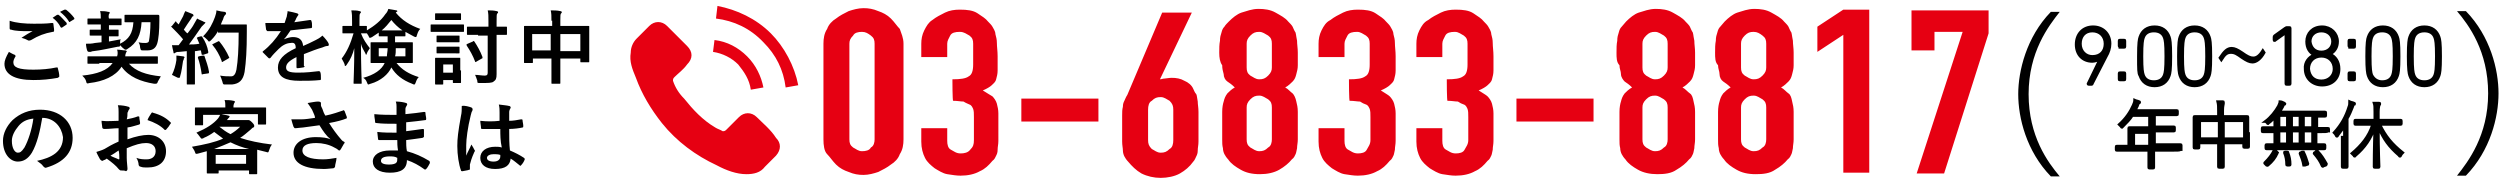 <svg id="レイヤー_1" xmlns="http://www.w3.org/2000/svg" viewBox="0 0 337.3 24.4"><style>.st0{fill:#e60012}.st1{stroke:#000;stroke-width:.332;stroke-miterlimit:10}</style><path class="st0" d="M111.1 5.9c0-.7.1-1.4.5-2 .2-.6.7-1.1 1.2-1.4.5-.4 1.1-.7 1.7-1 .6-.2 1.3-.4 2-.4s1.3.1 2 .4c.6.2 1.2.5 1.7 1s.8 1 1.2 1.4c.2.6.5 1.2.5 2v12.9c0 .7-.1 1.4-.5 2-.2.6-.7 1.1-1.2 1.4-.5.4-1.1.7-1.7 1-.6.2-1.3.4-2 .4s-1.3-.1-2-.4c-.6-.2-1.2-.5-1.7-1s-.8-1-1.2-1.4-.5-1.2-.5-2V5.9zm3.5 12.9c0 .5.1.8.5 1.1.4.2.7.5 1.2.5s1-.1 1.2-.5c.4-.2.5-.7.5-1.1V5.9c0-.5-.1-.8-.5-1.1s-.7-.5-1.2-.5-1 .1-1.2.5c-.4.4-.5.7-.5 1.1v12.9zm13.9-8.1c1.1 0 1.8-.1 2.2-.4.4-.2.6-.7.6-1.6V5.9c0-.5-.1-.8-.5-1.1-.4-.2-.7-.5-1.3-.5-.6 0-1.1.1-1.3.5-.2.4-.4.7-.4 1.1v1.8h-3.5V5.9c0-.6.1-1.2.4-1.8s.6-1.1 1.1-1.4c.5-.4 1.1-.7 1.7-1s1.3-.4 2-.4c1 0 1.8.1 2.4.5.6.4 1.1.7 1.4 1.1.2.2.5.5.6.7.1.2.4.6.4 1 .1.4.2.7.2 1.2s.1 1.1.1 1.8v1.9c0 .5-.1.8-.2 1.2-.1.4-.4.6-.6.8s-.7.5-1.2.7c.6.4 1 .6 1.3.8.2.2.5.6.6 1 .1.4.2.8.2 1.3V19c0 .5-.1.8-.1 1.2 0 .4-.1.6-.2.8s-.2.5-.5.7c-.5.6-1 1.1-1.7 1.4-.7.4-1.6.6-2.6.6-.6 0-1.1-.1-1.8-.2-.6-.1-1.2-.5-1.7-.8-.5-.4-1-.8-1.3-1.4s-.5-1.3-.5-2.2v-1.8h3.5V19c0 .5.1 1 .5 1.2.4.2.7.5 1.3.5.5 0 1-.1 1.3-.5.4-.4.5-.7.5-1.3v-3.1c0-.5 0-.8-.1-1.1-.1-.2-.2-.5-.5-.6-.2-.1-.5-.2-.8-.4-.4 0-.8-.1-1.4-.1-.1.1-.1-2.9-.1-2.9zm9.3 2.6h10.4v3.1h-10.4v-3.1zm18.7-2.6c.2 0 .4-.1.6-.1s.6-.1 1-.1c.6 0 1.2.1 1.7.4.5.2 1 .6 1.2 1.1.1.2.2.5.4.7.1.2.1.5.2 1 0 .4.1.8.1 1.4v4c0 .5-.1.8-.1 1.2 0 .4-.1.6-.2.8s-.2.5-.4.7c-.5.7-1.1 1.2-1.8 1.6s-1.7.6-2.6.6-1.8-.2-2.6-.6c-.7-.4-1.3-1-1.8-1.6-.2-.2-.4-.5-.5-.7s-.2-.5-.2-.8-.1-.7-.1-1.2v-3.5c0-.5 0-.8.1-1.2 0-.4.1-.6.2-.8.1-.2.2-.5.4-.8l4.7-11.1h4l-4.3 9zm1.8 4.1c0-.5-.1-.8-.5-1.2-.4-.2-.7-.5-1.2-.5s-.8.1-1.2.5c-.4.2-.5.7-.5 1.2v4.1c0 .5.1.8.5 1.2.4.2.7.5 1.2.5s.8-.1 1.2-.5c.4-.2.5-.7.5-1.2v-4.1zm6.2-7.7c0-.6 0-1.1.1-1.6 0-.5.1-.8.2-1.1.1-.4.2-.6.4-.8.1-.2.4-.5.6-.7.5-.5 1.1-1 1.7-1.2.7-.2 1.4-.5 2.3-.5.8 0 1.6.1 2.3.5.7.4 1.3.7 1.7 1.2.2.2.5.5.6.7.1.2.2.5.4.8.1.4.1.7.2 1.1 0 .5.1 1 .1 1.6v1.7c0 .5-.1.8-.2 1.2-.1.4-.2.7-.5 1-.2.2-.6.6-1 .8.4.2.7.6 1 .8.2.2.4.6.5 1.1.1.4.2.8.2 1.4v3.7c0 .5-.1.8-.1 1.2-.1.4-.1.6-.2.8s-.2.5-.5.7c-.4.5-1 1-1.7 1.4-.7.4-1.6.6-2.6.6-1.1 0-1.9-.2-2.6-.6-.7-.4-1.3-.8-1.7-1.4-.2-.2-.4-.5-.5-.7s-.2-.5-.2-.8c-.1-.4-.1-.7-.1-1.2v-3.7c0-.6.1-1.1.2-1.4.1-.4.2-.7.5-1.1.2-.2.6-.6 1-.8-.4-.4-.7-.6-1-.8s-.5-.6-.5-1c-.1-.4-.2-.7-.2-1.2-.3-.4-.4-1-.4-1.7zm7.1-1.2c0-.5-.1-.8-.5-1.1-.4-.2-.7-.5-1.2-.5s-.8.1-1.2.5c-.4.4-.5.7-.5 1.1v3.2c0 .5.1.8.5 1.1.4.2.7.5 1.2.5s.8-.1 1.2-.5c.4-.4.5-.7.5-1.1V5.9zm0 8.6c0-.5-.1-.8-.5-1.1-.4-.2-.7-.5-1.2-.5s-.8.1-1.2.5c-.4.4-.5.7-.5 1.1v4.3c0 .5.1.8.5 1.1.4.2.7.5 1.2.5s.8-.1 1.2-.5c.4-.2.5-.7.5-1.1v-4.3zm10.4-3.8c1.1 0 1.8-.1 2.2-.4.4-.2.6-.7.6-1.6V5.9c0-.5-.1-.8-.5-1.1-.4-.2-.7-.5-1.2-.5-.6 0-1.1.1-1.3.5-.2.4-.4.7-.4 1.1v1.8h-3.5V5.9c0-.6.1-1.2.4-1.8s.6-1.1 1.2-1.4c.5-.4 1.1-.7 1.7-1s1.3-.4 2-.4c1 0 1.8.1 2.4.5.6.4 1.1.7 1.4 1.1.2.2.5.5.6.7.1.2.4.6.4 1 .1.4.2.7.2 1.2s.1 1.1.1 1.8v1.9c0 .5-.1.8-.2 1.2-.1.4-.4.6-.6.8s-.7.5-1.2.7c.6.4 1 .6 1.2.8s.5.6.6 1c.1.4.2.8.2 1.3V19c0 .5-.1.8-.1 1.2-.1.4-.1.6-.2.8s-.2.5-.5.7c-.5.6-1 1.1-1.7 1.4-.7.4-1.6.6-2.6.6-.6 0-1.1-.1-1.8-.2-.6-.1-1.2-.5-1.7-.8-.5-.4-1-.8-1.3-1.4s-.5-1.3-.5-2.2v-1.8h3.5V19c0 .5.1 1 .5 1.2.4.2.7.5 1.3.5.5 0 1-.1 1.2-.5.2-.4.5-.7.5-1.3v-3.1c0-.5 0-.8-.1-1.1-.1-.2-.2-.5-.5-.6s-.5-.2-.8-.4c-.4 0-.8-.1-1.4-.1-.1.1-.1-2.9-.1-2.9zm13.2 0c1.1 0 1.8-.1 2.2-.4.4-.2.6-.7.6-1.6V5.9c0-.5-.1-.8-.5-1.1-.4-.2-.7-.5-1.2-.5-.6 0-1.1.1-1.3.5-.2.4-.4.7-.4 1.1v1.8h-3.5V5.9c0-.6.1-1.2.4-1.8s.6-1.1 1.2-1.4c.5-.4 1.1-.7 1.7-1s1.3-.4 2-.4c1 0 1.8.1 2.4.5.6.4 1.1.7 1.4 1.1.2.2.5.5.6.7.1.2.4.6.4 1 .1.4.2.7.2 1.2s.1 1.1.1 1.8v1.9c0 .5-.1.8-.2 1.2-.1.4-.4.6-.6.8-.2.2-.7.5-1.2.7.6.4 1 .6 1.2.8.2.2.5.6.6 1 .1.4.2.8.2 1.3V19c0 .5-.1.8-.1 1.2-.1.4-.1.6-.2.8s-.2.5-.5.7c-.5.6-1 1.1-1.7 1.4-.7.4-1.6.6-2.6.6-.6 0-1.1-.1-1.8-.2-.6-.1-1.2-.5-1.7-.8-.5-.4-1-.8-1.3-1.4s-.5-1.3-.5-2.2v-1.8h3.5V19c0 .5.1 1 .5 1.2s.7.5 1.3.5c.5 0 1-.1 1.2-.5.2-.4.5-.7.5-1.3v-3.1c0-.5 0-.8-.1-1.1-.1-.2-.2-.5-.5-.6s-.5-.2-.8-.4c-.4 0-.8-.1-1.4-.1-.1.1-.1-2.9-.1-2.9zm9.4 2.6H215v3.1h-10.4v-3.1zm13.5-6.2c0-.6 0-1.1.1-1.6 0-.5.1-.8.2-1.1.1-.4.2-.6.4-.8s.4-.5.6-.7c.5-.5 1.1-1 1.7-1.2.7-.2 1.4-.5 2.3-.5.8 0 1.6.1 2.3.5.7.4 1.3.7 1.7 1.2.2.2.5.5.6.7.1.2.2.5.4.8.1.4.1.7.2 1.1 0 .5.1 1 .1 1.6v1.7c0 .5-.1.8-.2 1.2-.1.4-.2.7-.5 1-.2.2-.6.6-1 .8.4.2.7.6 1 .8s.4.6.5 1.1c.1.4.2.8.2 1.4v3.7c0 .5-.1.8-.1 1.2-.1.4-.1.6-.2.8s-.2.5-.5.7c-.4.5-1 1-1.7 1.4-.7.5-1.6.6-2.6.6s-1.9-.2-2.6-.6c-.7-.4-1.3-.8-1.7-1.4-.2-.2-.4-.5-.5-.7s-.2-.5-.2-.8c-.1-.4-.1-.7-.1-1.2v-3.7c0-.6.1-1.1.2-1.4.1-.4.2-.7.5-1.1.2-.2.6-.6 1-.8-.4-.4-.7-.6-1-.8-.2-.2-.5-.6-.5-1s-.2-.7-.2-1.2c-.4-.4-.4-1-.4-1.7zm6.9-1.2c0-.5-.1-.8-.5-1.1-.4-.2-.7-.5-1.2-.5s-.8.1-1.2.5c-.4.4-.5.7-.5 1.1v3.2c0 .5.1.8.5 1.1.4.2.7.5 1.2.5s.8-.1 1.2-.5c.4-.4.5-.7.5-1.1V5.9zm0 8.6c0-.5-.1-.8-.5-1.1-.4-.2-.7-.5-1.2-.5s-.8.1-1.2.5c-.4.4-.5.7-.5 1.1v4.3c0 .5.1.8.5 1.1.4.2.7.5 1.2.5s.8-.1 1.2-.5c.4-.2.5-.7.5-1.1v-4.3zm6.4-7.4c0-.6 0-1.1.1-1.6 0-.5.1-.8.2-1.1.1-.4.2-.6.4-.8s.4-.5.6-.7c.5-.5 1.1-1 1.7-1.2.7-.2 1.4-.5 2.3-.5.8 0 1.6.1 2.3.5.7.4 1.3.7 1.7 1.2.2.2.5.5.6.7.1.2.2.5.4.8.1.4.1.7.2 1.1 0 .5.1 1 .1 1.6v1.7c0 .5-.1.8-.2 1.2-.1.4-.2.7-.5 1-.2.2-.6.6-1 .8.4.2.7.6 1 .8s.4.6.5 1.1c.1.4.2.8.2 1.4v3.7c0 .5-.1.8-.1 1.2-.1.4-.1.6-.2.8-.1.2-.2.5-.5.7-.4.5-1 1-1.7 1.4-.7.5-1.6.6-2.6.6-1.1 0-1.9-.2-2.6-.6-.7-.4-1.3-.8-1.7-1.4-.2-.2-.4-.5-.5-.7s-.2-.5-.2-.8c-.1-.4-.1-.7-.1-1.2v-3.7c0-.6.1-1.1.2-1.4.1-.4.2-.7.5-1.1.2-.2.6-.6 1-.8-.4-.4-.7-.6-1-.8s-.5-.6-.5-1-.2-.7-.2-1.2c-.4-.4-.4-1-.4-1.7zm6.9-1.2c0-.5-.1-.8-.5-1.1s-.7-.5-1.2-.5-.8.1-1.2.5c-.4.4-.5.7-.5 1.1v3.2c0 .5.1.8.5 1.1.4.2.7.5 1.2.5s.8-.1 1.2-.5c.4-.4.5-.7.5-1.1V5.9zm0 8.6c0-.5-.1-.8-.5-1.1-.4-.2-.7-.5-1.2-.5s-.8.1-1.2.5c-.4.4-.5.7-.5 1.1v4.3c0 .5.1.8.5 1.1.4.2.7.5 1.2.5s.8-.1 1.2-.5c.4-.2.5-.7.5-1.1v-4.3zm10.4-9.8L245.2 7V3.6l3.5-2.3h3.5v22h-3.5V4.7zm16.1-.4H261v2.5h-3.1V1.4h10.4v3.1l-6 18.9h-3.7l6.2-19.1zM102.1 15.8c-.7-.7-1.7-.7-2.4 0L98 17.5c-.2.2-.3.2-.5.2-.3-.2-.7-.3-1-.5-1.7-1-3-2.4-4.2-3.9-.7-.7-1.2-1.5-1.5-2.4 0-.2 0-.3.2-.5.5-.5 1.2-1 1.7-1.7.8-.8.8-1.7 0-2.5l-1.3-1.3L90 3.5c-.7-.7-1.7-.7-2.4 0l-1.7 1.7c-.5.5-.8 1.2-.8 1.9-.2 1.2.2 2.2.7 3.4.8 2.2 2 4.2 3.5 6.1 2 2.5 4.6 4.4 7.4 5.7 1.3.7 2.7 1.2 4 1.2 1 0 1.9-.2 2.5-1l1.5-1.5c.7-.8.7-1.7 0-2.4-.7-1.1-1.8-2-2.6-2.8zm-.8-3.7l1.7-.3c-.3-1.5-1-3-2.2-4.2s-2.7-2-4.4-2.2L96.2 7c1.3.2 2.5.8 3.4 1.7.8 1 1.5 2 1.7 3.4zm2.7-7.6c-2-2-4.6-3.2-7.2-3.7l-.2 1.7c2.4.3 4.6 1.3 6.4 3.2 1.7 1.7 2.7 3.7 3 6.1l1.7-.3c-.5-2.6-1.9-5.2-3.7-7z"/><path d="M2 7.4c.1.1.1.1.1.2-.2.3-.3.6-.3.8 0 .7.7 1 2.7 1 1.1 0 2.2-.1 3.1-.3.2 0 .2 0 .2.1.1.3.2.8.2 1.1 0 .1-.1.1-.2.2-1.1.2-2.1.3-3.3.3-2.6 0-3.9-.8-3.9-2.2 0-.4.2-.9.6-1.6.2.1.5.3.8.4zm2.6-4.2c.8 0 1.6 0 2.4-.1.1 0 .2 0 .2.1 0 .2.1.6.1.9 0 .2-.1.2-.2.2-1.1.2-1.9.5-2.9 1.1-.2.1-.4.1-.5 0-.2-.1-.4-.2-.8-.3.6-.4 1.1-.7 1.5-.9h-.8c-.5 0-1.5 0-2.1-.2-.1 0-.2 0-.2-.2v-1c.9.3 2 .4 3.3.4zM7.7 2h.2c.3.2.7.7 1.1 1.1v.2l-.6.4c-.1.1-.1 0-.2 0-.3-.6-.7-1-1.1-1.3l.6-.4zm1-.7h.2c.4.3.8.7 1.1 1.1 0 .1.1.1 0 .2l-.5.3c-.1.1-.2.1-.2 0-.3-.5-.7-.9-1.2-1.3l.6-.3zm4.7 7.3h-1.5c-.1 0-.1 0-.1-.1v-.8c0-.1 0-.1.1-.1h3.9c.1-.3.1-.6 0-.9.4 0 .8.1 1.1.1.1 0 .2.1.2.1 0 .1 0 .1-.1.2 0 .1-.1.2-.1.5h4.3c.1 0 .1 0 .1.1v.8c0 .1 0 .1-.1.1h-3.8c.9 1 2.3 1.5 4.3 1.7-.1.2-.3.5-.4.7-.1.3-.1.3-.5.3-1.8-.3-3.4-.9-4.4-2.3-.8 1.3-2.5 2-4.3 2.2-.4.1-.4.1-.5-.3-.1-.3-.3-.5-.5-.7 2-.2 3.4-.7 4.1-1.7h-1.8zm1.3-5.3V4h1.2c.1 0 .1 0 .1.1v.7c0 .1 0 .1-.1.1h-1.2v.7c.5-.1 1.1-.2 1.6-.3-.1.1-.1.3-.1.6 1.2-.6 1.7-1.4 1.8-2.9h-1.1c-.1 0-.1 0-.1-.1v-.8c0-.1 0-.1.1-.1h4.4c.1 0 .2 0 .2.2v.6c0 1.3-.1 2.5-.3 3.1-.2.6-.6.9-1.3.9h-.6c-.3 0-.3 0-.4-.4 0-.3-.1-.5-.2-.7.3.1.7.1.9.1.3 0 .5-.1.5-.3.1-.5.2-1.5.2-2.5h-1.2c-.1 1.7-.6 2.8-1.9 3.6-.1.1-.2.1-.3.1-.1 0-.1-.1-.3-.2l-.4-.4c0 .2-.1.2-.3.2-1.1.2-2.3.5-3.3.6-.2 0-.3.1-.4.1H12s-.1 0-.2-.1c-.1-.2-.2-.7-.2-1 .4 0 .8 0 1.2-.1l.9-.1v-.9h-1.5c-.1 0-.1 0-.1-.1v-.6c0-.1 0-.1.1-.1h1.4v-.7h-1.7c-.1 0-.1 0-.1-.1v-.6c0-.1 0-.1.1-.1h1.7c0-.4 0-.7-.1-1 .4 0 .7 0 1.1.1.1 0 .2 0 .2.1s0 .1-.1.2c0 .1-.1.3 0 .6h1.6c.1 0 .1 0 .1.1v.7c0 .1 0 .1-.1.1h-1.6zm12.4 1.6c.1 0 .2 0 .2.1.4.6.7 1.3.8 2 0 .1 0 .2-.1.2l-.6.2c-.1 0-.2 0-.2-.1l-.1-.5c-.3 0-.5.1-.8.1v4.4c0 .1 0 .1-.1.1h-.9c-.1 0-.1 0-.1-.1V6.9l-1 .1c-.2 0-.4 0-.5.1-.1 0-.1.1-.2.1s-.1-.1-.1-.2c-.1-.3-.1-.5-.2-.9h.9l.6-.8c-.5-.6-1-1.1-1.5-1.6l-.1-.1s0-.1.1-.1l.4-.5c0-.1.1-.1.1-.1s.1 0 .1.1l.3.3c.2-.4.4-.7.6-1.1.1-.3.2-.5.3-.7.3.1.7.3 1 .4.1.1.1.1.1.2s0 .1-.1.1c-.1.1-.1.1-.2.3-.4.6-.7 1-1 1.5.2.2.3.4.5.5.4-.5.7-.9.9-1.3.1-.2.3-.5.4-.7.3.2.7.3 1 .5 0-.1.1 0 .1 0 0 .1 0 .1-.1.2l-.4.4c-.6.9-1.2 1.7-1.7 2.4.4 0 .9 0 1.4-.1-.1-.2-.2-.5-.3-.7-.1-.1 0-.1.1-.2l.4-.1zm-3.3 3.2v-.6c.3 0 .7.1.9.1.1 0 .2.1.2.1s0 .1-.1.2c0 0 0 .2-.1.3-.1.6-.2 1.5-.4 2.1 0 .2-.1.2-.2.2s-.1 0-.3-.1l-.6-.3c.3-.6.5-1.3.6-2zm3.6-.6c.1 0 .2 0 .2.1.2.6.5 1.4.6 2.1 0 .1 0 .2-.1.2l-.7.1c-.2.1-.2 0-.2-.1-.1-.7-.3-1.6-.5-2.1 0-.1 0-.1.1-.2l.6-.1zm2-3.3c-.2.4-.5.8-.9 1.2-.1.1-.2.2-.3.2-.1 0-.1-.1-.2-.2-.2-.2-.4-.4-.6-.5.9-.9 1.3-1.8 1.6-2.6.1-.3.2-.6.2-.9.4.1.9.2 1.1.2.1 0 .2.1.2.2s0 .1-.1.2-.2.2-.3.6c-.1.2-.2.4-.3.7h3.4c.1 0 .1 0 .1.1v.9c0 2.5-.1 4-.3 5.4-.2 1.1-.7 1.6-1.7 1.7h-.9c-.3 0-.3 0-.4-.4-.1-.3-.2-.6-.3-.8.6.1 1 .1 1.5.1.4 0 .6-.4.7-.9.2-1.2.3-2.8.3-5h-2.8zm0 1.4c.1-.1.2 0 .2 0 .5.6 1 1.4 1.3 2.1.1.1 0 .1-.1.2l-.7.4c-.1.1-.2.1-.2-.1-.3-.8-.7-1.5-1.2-2.1-.1-.1-.1-.1.1-.2l.6-.3zm11.7 3.3c0 .1-.1.2-.2.2s-.5.1-.8.1c-.1 0-.1-.1-.1-.2V7.7c-1 .5-1.4.9-1.4 1.4 0 .5.4.7 1.6.7 1.1 0 2-.1 2.8-.2.1 0 .1 0 .2.1.1.2.1.6.1.9 0 .1 0 .2-.1.2-1 .1-1.7.1-2.8.1-1.9 0-2.9-.5-2.9-1.8 0-1 .7-1.8 2.4-2.6 0-.6-.2-.8-.7-.7-.5 0-1.1.3-1.6.8s-.8.8-1.1 1.2c-.1.1-.2.1-.3 0l-.7-.7c-.1-.1-.1-.1 0-.2.9-.7 1.7-1.6 2.4-2.7h-1.8c-.1 0-.1-.1-.2-.2 0-.2-.1-.6-.1-.9h2.6l.3-.9c0-.2.1-.4.1-.7.5.1 1 .2 1.3.3.2.1.2.2.1.3-.1.1-.1.2-.2.3-.1.2-.1.3-.3.6l2.1-.3c.1 0 .2 0 .2.1.1.2.1.5.1.8 0 .1 0 .2-.2.2l-2.7.3c-.3.4-.5.8-.9 1.2.5-.2.9-.3 1.2-.3.8 0 1.3.3 1.4 1.2.5-.2 1.1-.5 1.7-.8.2-.1.6-.3.9-.6.4.4.7.8.8 1 .1.2.1.4-.1.4s-.5.1-.7.2c-.7.2-1.5.5-2.5.9v1.6zm6.2-4.4h-1c-.1 0-.1 0-.1-.1v-.8c0-.1 0-.1.1-.1h1.2v-.6c0-.7 0-1-.1-1.5.4 0 .8 0 1.1.1.1 0 .2.1.2.1 0 .1 0 .1-.1.2s-.1.3-.1 1v.7h.9c.1 0 .1 0 .1.1v.5c1-.6 1.9-1.3 2.5-2.2.2-.2.3-.4.4-.7.4.1.7.1 1.1.2.1 0 .1.1.1.1 0 .1 0 .1-.1.1l-.1.1c.8 1 1.9 1.7 3.3 2.2-.2.2-.3.4-.4.7-.1.3-.1.4-.2.4s-.1 0-.3-.1c-.4-.2-.7-.4-1.1-.6v.5c0 .1 0 .1-.1.1h-1.3v.8h2.3c.1 0 .1 0 .1.1v2.6c0 .1 0 .1-.1.1h-2.1c.7.9 1.7 1.5 3 1.9-.2.2-.3.4-.4.7-.1.2-.1.3-.2.3s-.1 0-.3-.1c-1.3-.5-2.2-1.2-2.8-2.2-.4.9-1.4 1.8-2.8 2.2-.1 0-.2.1-.3.1-.1 0-.1-.1-.2-.3-.1-.3-.3-.5-.5-.6 1.5-.4 2.5-1.1 2.9-2h-1.8c-.1 0-.1 0-.1-.1V5.8c0-.1 0-.1.1-.1h2.2v-.8h-1.1c-.1 0-.1 0-.1-.1v-.4l-.9.6c-.2.1-.2.1-.3.1-.1 0-.1-.1-.2-.3-.1-.1-.1-.2-.2-.3h-.8c.3.8.8 1.5 1.2 2-.1.2-.3.4-.4.7 0 .1-.1.2-.1.2s-.1-.1-.1-.2c-.2-.4-.5-.8-.6-1.3 0 2.8.1 5.2.1 5.3 0 .1 0 .1-.1.1h-.9c-.1 0-.1 0-.1-.1 0-.2.1-2.2.1-4.7-.2.8-.5 1.5-1 2.2-.1.1-.1.2-.2.2s-.1-.1-.1-.2c-.1-.3-.3-.6-.4-.8.7-.9 1.2-2 1.6-3.4h-.4zm3.8 2v1.1h1.1c0-.3.1-.7.1-1.1h-1.2zm2.4-2.4h.8c-.6-.4-1.1-.9-1.5-1.4-.4.5-.8 1-1.3 1.4h2zm1.2 2.4h-1.3c0 .4 0 .8-.1 1.1h1.4V6.5zm6.6-3.2h1.2c.1 0 .1 0 .1.1v.8c0 .1 0 .1-.1.1h-4.3c-.1 0-.1 0-.1-.1v-.8c0-.1 0-.1.1-.1h3.1zm.9 6.2v1.6c0 .1 0 .1-.1.1h-.9c-.1 0-.1 0-.1-.1v-.3h-1.3v.5c0 .1 0 .1-.1.1h-.9c-.1 0-.1 0-.1-.1V7.9c0-.1 0-.1.1-.1H62c.1 0 .1 0 .1.1v1.6zm-1.1-7.7h1c.1 0 .1 0 .1.1v.7c0 .1 0 .1-.1.1h-3.3c-.1 0-.1 0-.1-.1v-.7c0-.1 0-.1.1-.1h2.3zm-.1 3h.9c.1 0 .1 0 .1.1v.7c0 .1 0 .1-.1.1H59c-.1 0-.1 0-.1-.1v-.7c0-.1 0-.1.1-.1h2zm0 1.5h.9c.1 0 .1 0 .1.1v.7c0 .1 0 .1-.1.1H59c-.1 0-.1 0-.1-.1v-.7c0-.1 0-.1.1-.1h2zm-1.2 2.4v1.1h1.3V8.7h-1.3zm4.7-4h-1.4c-.1 0-.1 0-.1-.1v-.9c0-.1 0-.1.1-.1h2.8v-.7c0-.7 0-1.1-.1-1.5.4 0 .8 0 1.2.1.1 0 .2.1.2.1 0 .1 0 .2-.1.2-.1.1-.1.4-.1 1.1v.7h1.3c.1 0 .1 0 .1.1v.9c0 .1 0 .1-.1.1H67V10c0 .6-.1.8-.4 1-.2.2-.7.2-1.8.2-.4 0-.4 0-.4-.3-.1-.3-.2-.6-.3-.8.4 0 .9.1 1.3.1.3 0 .4-.1.4-.4v-5h-1.3zm-.7.9c.1-.1.1-.1.2 0 .4.6.8 1.3 1.1 2.1 0 .1 0 .2-.1.2l-.7.4c-.1.1-.2.1-.2 0-.3-.8-.7-1.5-1.1-2.1-.1-.2-.1-.2.1-.3l.7-.3zm10.6-2.8c0-.6 0-1-.1-1.4.4 0 .9 0 1.3.1.1 0 .2.1.2.1s0 .2-.1.2c-.1.1-.1.4-.1.9v.8h3.8c.1 0 .1 0 .1.1v4.7c0 .1 0 .1-.1.1h-1c-.1 0-.1 0-.1-.1v-.4h-2.7v3.3c0 .1 0 .1-.1.1h-1c-.1 0-.1 0-.1-.1V7.9h-2.5v.5c0 .1 0 .1-.1.1h-1c-.1 0-.1 0-.1-.1V3.6c0-.1 0-.1.1-.1h3.7v-.7zm-2.6 4h2.5V4.6h-2.5v2.2zm3.8-2.2v2.3h2.7V4.6h-2.7zM5.7 15.9c-.3 1.8-.7 3.5-1.4 4.7-.5.8-1.1 1.2-1.9 1.2-1 0-2-1-2-2.8 0-1 .5-2 1.3-2.8 1-.9 2.2-1.4 3.7-1.4 2.7 0 4.4 1.6 4.4 3.8 0 2-1.2 3.3-3.5 4-.2.1-.3 0-.5-.2-.1-.2-.4-.4-.8-.7 1.9-.4 3.5-1.2 3.5-3.2-.2-1.4-1.2-2.6-2.8-2.6zM2.5 17c-.5.6-.9 1.3-.9 2 0 1 .4 1.6.8 1.6.3 0 .5-.1.9-.7.5-.9 1-2.4 1.2-3.9-.9.1-1.5.4-2 1zm13.5.3c-.6 0-1.2.1-1.9.1-.2 0-.3-.1-.3-.2 0-.2-.1-.6-.1-.9.8.1 1.6 0 2.3 0v-1.2c0-.3 0-.6-.1-.9.6 0 1.1.1 1.4.2.1 0 .2.1.2.2 0 0 0 .1-.1.2s-.1.3-.2.4c0 .3 0 .6-.1.9.5-.1 1-.2 1.5-.4.1 0 .2 0 .2.1 0 .3.1.6.1.8 0 .1 0 .1-.1.2-.8.2-.9.3-1.6.4v1.6c1.1-.4 2.1-.6 2.8-.6 1.4 0 2.4.9 2.4 2.2 0 1.4-.9 2.2-2.5 2.2-.3 0-.7 0-.9-.1-.2 0-.3-.2-.3-.3 0-.2-.1-.6-.3-.9.5.2 1 .2 1.4.2.6 0 1.2-.3 1.2-1.1 0-.7-.5-1.1-1.3-1.1-.7 0-1.4.2-2.6.7v1.3c0 .5.1 1.2.1 1.4 0 .2 0 .3-.2.4-.1-.1-.5-.1-.7-.1-.1 0-.2-.1-.3-.2-.3-.4-.9-.9-1.6-1.4-.1.1-.3.2-.4.2-.1.1-.1.1-.2.1s-.2-.1-.3-.2c-.1-.2-.4-.7-.5-1 .3-.1.7-.2 1.1-.4.5-.3 1-.6 1.9-1v-1.8zM14.9 21c.3.2.7.3 1.1.5.1 0 .1 0 .1-.1 0-.3 0-.8-.1-1.1-.3.2-.7.5-1.1.7zm5.5-5.7c.1-.1.1-.2.2-.1 1.1.3 1.8.7 2.4 1.3.1.1.1.1 0 .2-.1.2-.4.6-.6.8 0 0-.2.1-.2 0-.6-.6-1.4-1-2.3-1.3.1-.3.3-.6.5-.9zm13.9-.8h1.5c.1 0 .1 0 .1.1v2.1c0 .1 0 .1-.1.1h-.9c-.1 0-.1 0-.1-.1v-1.3h-4.9c.3.1.6.1.9.2.1 0 .2.1.2.1s-.1.1-.1.2c-.1 0-.1.1-.2.2l-.1.1h2.9c.1 0 .2 0 .5.3s.3.4.3.5c0 .1 0 .1-.1.2-.1 0-.2.1-.4.3-.5.4-.9.8-1.4 1.1 1.2.4 2.6.7 4.3.9-.2.2-.3.5-.4.8-.1.3-.1.3-.4.2l-1.2-.3v3.2c0 .1 0 .1-.1.1h-.9c-.1 0-.1 0-.1-.1V23h-4.1v.3c0 .1 0 .1-.1.1H28c-.1 0-.1 0-.1-.1v-2.9c-.4.1-.7.2-1.1.3-.4.1-.4.1-.5-.2-.1-.3-.3-.5-.4-.7 1.7-.3 3.1-.6 4.2-1.1l-1.2-.9c-.4.3-.9.6-1.4.8-.1.1-.2.1-.3.1-.1 0-.1-.1-.2-.2-.2-.3-.4-.5-.5-.6 1.4-.6 2.3-1.2 2.9-1.9.1-.1.2-.3.3-.5h-2.3v1.3c0 .1 0 .1-.1.1h-.9c-.1 0-.1 0-.1-.1v-2.2c0-.1 0-.1.1-.1h4v-.2c0-.3 0-.5-.1-.8.4 0 .8 0 1.2.1.1 0 .2.1.2.1 0 .1 0 .1-.1.2 0 .1-.1.2-.1.4v.2h2.8zm-.7 5.6c-.9-.2-1.7-.5-2.5-.9-.7.3-1.4.6-2.2.9h4.7zm-4.5 2h4.1v-1.2h-4.1v1.2zm.5-5c.5.4.9.7 1.5 1 .5-.3.9-.6 1.3-1h-2.8zm12.5-2.3c-.2-.3-.3-.5-.6-.9.6-.1 1.1-.2 1.4-.2.3 0 .4.1.4.2v.3c0 .1.1.3.2.5.1.3.2.6.4.9 1-.2 1.8-.5 2.4-.7.1-.1.1 0 .2.1.1.2.2.6.3.8 0 .1 0 .2-.1.2-.5.2-1.2.4-2.3.6.5.8 1 1.5 1.7 2.3.1.1.2.2.3.2l.1.1c0 .1 0 .1-.1.2-.1.2-.3.5-.4.7-.1.1-.1.2-.2.2s-.1 0-.2-.1-.3-.2-.5-.3c-.7-.4-1.6-.6-2.4-.6-1.2 0-1.9.3-1.9 1 0 .8 1 1.2 2.8 1.2.6 0 1.2-.1 1.8-.2 0 .4-.2.9-.2 1.2 0 .1-.1.1-.2.2-.2 0-.8.1-1.3.1-2.7 0-4.1-.8-4.1-2.2 0-1.2 1.1-2.1 3-2.1.9 0 1.6.1 2 .3-.6-.5-1-1.1-1.5-1.9-.7.1-1.4.2-2.2.3-.3 0-.8.1-1.1.1-.1 0-.1-.1-.2-.2-.1-.3-.2-.6-.3-1h1.4c.5 0 1.1-.1 1.8-.2 0-.3-.2-.6-.4-1.1zm11.5 4.1h-2.4c-.1 0-.2 0-.2-.2s-.1-.7-.1-.9c.8.1 1.7.1 2.6.1v-1.2c-1.1 0-1.9 0-2.7-.1-.1 0-.2 0-.2-.2 0-.3-.1-.5-.1-1 1 .1 2 .1 3 .1v-1.1c0-.2 0-.4-.1-.7.6 0 1.1.1 1.4.2.1 0 .2.2.1.3-.1.2-.2.3-.2.5v.7c1.1-.1 1.8-.2 2.5-.3.1 0 .2 0 .2.1 0 .3.1.6.1.8 0 .1 0 .2-.1.2-.8.1-1.5.2-2.6.3v1.2c.9-.1 1.4-.2 2.2-.3.1 0 .2 0 .2.1v.9c0 .1 0 .1-.2.2-.8.1-1.3.2-2.2.3 0 .5 0 1 .1 1.5 1.1.3 2 .7 3 1.3.1.1.1.1.1.3-.1.2-.3.6-.5.8-.1.1-.2.1-.3 0-.7-.5-1.4-.9-2.3-1.2 0 1.2-.8 1.7-2.3 1.7-1.5 0-2.3-.6-2.3-1.5s.9-1.5 2.3-1.5h1.1c-.1-.6-.1-1-.1-1.4zm-1 2.2c-.8 0-1.2.2-1.2.6 0 .3.3.5 1.1.5.5 0 .9-.1 1-.3.1-.1.1-.3.1-.6-.3-.2-.7-.2-1-.2zm11-6.6c.2.1.2.3.1.5-.1.1-.1.3-.2.6-.4 1.6-.6 3.2-.6 4V21c.2-.5.5-1 .7-1.5.2.3.3.5.4.7.1.1.1.2 0 .3-.4.9-.5 1.3-.6 1.7v.6c0 .1 0 .1-.1.1-.2.1-.5.1-.9.2-.1 0-.2 0-.2-.1-.3-.8-.5-2.1-.5-3.3 0-1 .1-1.9.5-4.1.1-.4.1-.8.1-1.3.4-.1 1 .1 1.3.2zm3.9 2.9h-2.4c-.1 0-.2 0-.2-.1 0-.3-.1-.7-.1-1 .9.1 1.7.1 2.6 0v-1.1c0-.4 0-.7-.1-1.1.7.1 1 .1 1.4.2.1 0 .2.1.2.2s0 .1-.1.2c0 .1-.1.2-.1.4v1.2c.5 0 1.1-.1 1.6-.2.1 0 .2 0 .2.1 0 .2.1.5.1.8 0 .1 0 .2-.1.2-.4.1-1.2.2-1.8.2 0 1.2 0 2 .1 2.9.7.3 1.3.6 1.9 1 .1.1.1.1.1.2-.1.3-.3.6-.5.8-.1.1-.1.1-.2 0-.4-.3-.7-.6-1.2-.9-.1.9-.7 1.4-2.1 1.4-1.3 0-2-.6-2-1.5s.8-1.5 2-1.5c.3 0 .6 0 .9.1-.2-.9-.2-1.7-.2-2.5zm-.9 3.4c-.5 0-.9.2-.9.5s.3.5.9.5c.6 0 .9-.3.9-.7v-.2c-.3-.1-.6-.1-.9-.1zM277.9 1.6c-1.5 1.9-4.2 5.4-4.2 11.1 0 5.7 2.6 9.2 4.2 11.1h-1.2c-3.3-3.4-4.4-7.9-4.4-11.1 0-3.1 1.1-7.7 4.4-11.1h1.2zm53.6 22.1c1.5-1.9 4.2-5.4 4.2-11.1 0-5.7-2.6-9.2-4.2-11.1h1.2c3.3 3.4 4.4 7.9 4.4 11.1 0 3.2-1.1 7.7-4.4 11.1h-1.2z"/><path class="st1" d="M283.3 8c-.2.1-.6.3-1 .3-1.3 0-2.2-.9-2.2-2.3s.9-2.4 2.3-2.4c1.3 0 2.3.9 2.3 2.3 0 .6-.2 1.2-.5 1.7l-1.9 3.7c0 .1-.1.1-.1.1h-.4c-.1 0-.1-.1-.1-.1l1.6-3.3zm.7-2.1c0-1-.7-1.7-1.7-1.7s-1.6.7-1.6 1.7.7 1.7 1.6 1.7c1.1 0 1.7-.7 1.7-1.7zm1.9.3v-.7c0-.1 0-.1.1-.1h.6c.1 0 .1 0 .1.1v.8c0 .1 0 .1-.1.1h-.6c0-.1-.1-.1-.1-.2zm0 3.7c0-.1 0-.1.1-.1h.6c.1 0 .1 0 .1.1v.8c0 .1 0 .1-.1.1h-.6c-.1 0-.1 0-.1-.1v-.8zm2.6-2.3c0-1.9.1-2.3.2-2.6.3-.9 1-1.4 2-1.4s1.7.5 2 1.4c.1.3.2.7.2 2.6s-.1 2.3-.2 2.6c-.3.9-1 1.4-2 1.4s-1.7-.5-2-1.4c-.2-.3-.2-.8-.2-2.6zm2.1 3.4c.7 0 1.2-.3 1.4-.9.1-.3.2-.7.2-2.5s-.1-2.2-.2-2.5c-.2-.6-.7-.9-1.4-.9s-1.2.3-1.4.9c-.1.3-.2.7-.2 2.5s.1 2.2.2 2.5c.2.6.7.9 1.4.9zm3.3-3.4c0-1.9.1-2.3.2-2.6.3-.9 1-1.4 2-1.4s1.7.5 2 1.4c.1.3.2.7.2 2.6s-.1 2.3-.2 2.6c-.3.9-1 1.4-2 1.4s-1.7-.5-2-1.4c-.1-.3-.2-.8-.2-2.6zm2.2 3.4c.7 0 1.2-.3 1.4-.9.1-.3.2-.7.2-2.5s-.1-2.2-.2-2.5c-.2-.6-.7-.9-1.4-.9s-1.2.3-1.4.9c-.1.3-.2.7-.2 2.5s.1 2.2.2 2.5c.2.6.7.9 1.4.9zm3.4-3.2c.6-.9 1-1.3 1.6-1.3.4 0 .8.2 1.4.6.7.5 1.1.7 1.5.7.4 0 .8-.2 1.3-1l.2.3c-.5.9-1.1 1.3-1.6 1.3-.4 0-.8-.2-1.4-.6-.7-.5-1-.7-1.5-.7s-.8.2-1.3 1l-.2-.3zm8.8-3.3l-1.4 1c-.1 0-.1 0-.1-.1V5c0-.1 0-.1.1-.2l1.4-1c.1 0 .1-.1.2-.1h.4c.1 0 .1 0 .1.1v7.5c0 .1 0 .1-.1.1h-.4c-.1 0-.1 0-.1-.1V4.5zm3.9 2.9c-.6-.3-1-.9-1-1.8 0-1.1.8-2 2.1-2 1.2 0 2.1.9 2.1 2 0 .8-.4 1.4-1 1.7.7.3 1.2 1 1.2 2 0 1.3-.9 2.2-2.3 2.2-1.3 0-2.3-.9-2.3-2.2-.1-.9.5-1.6 1.2-1.9zm1 3.5c1 0 1.7-.7 1.7-1.6 0-1-.7-1.7-1.7-1.7s-1.7.7-1.7 1.7c.1 1 .7 1.6 1.7 1.6zm0-3.9c.9 0 1.5-.6 1.5-1.4 0-.8-.6-1.4-1.5-1.4s-1.5.6-1.5 1.4c.1.8.6 1.4 1.5 1.4zm3.7-.8v-.7c0-.1 0-.1.1-.1h.6c.1 0 .1 0 .1.1v.8c0 .1 0 .1-.1.1h-.6c0-.1-.1-.1-.1-.2zm0 3.7c0-.1 0-.1.1-.1h.6c.1 0 .1 0 .1.1v.8c0 .1 0 .1-.1.1h-.6c-.1 0-.1 0-.1-.1v-.8zm2.4-2.3c0-1.9.1-2.3.2-2.6.3-.9 1-1.4 2-1.4s1.7.5 2 1.4c.1.3.2.7.2 2.6s-.1 2.3-.2 2.6c-.3.9-1 1.4-2 1.4s-1.7-.5-2-1.4c-.1-.3-.2-.8-.2-2.6zm2.1 3.4c.7 0 1.2-.3 1.4-.9.1-.3.2-.7.2-2.5s-.1-2.2-.2-2.5c-.2-.6-.7-.9-1.4-.9s-1.2.3-1.4.9c-.1.3-.2.7-.2 2.5s.1 2.2.2 2.5c.3.6.8.9 1.4.9zm3.5-3.4c0-1.9.1-2.3.2-2.6.3-.9 1-1.4 2-1.4s1.7.5 2 1.4c.1.3.2.7.2 2.6s-.1 2.3-.2 2.6c-.3.9-1 1.4-2 1.4s-1.7-.5-2-1.4c-.1-.3-.2-.8-.2-2.6zm2.2 3.4c.7 0 1.2-.3 1.4-.9.1-.3.2-.7.2-2.5s-.1-2.2-.2-2.5c-.2-.6-.7-.9-1.4-.9s-1.2.3-1.4.9c-.1.3-.2.7-.2 2.5s.1 2.2.2 2.5c.2.6.7.9 1.4.9zm-32.9 9.2c0 .1 0 .1 0 0-.1.1-.4.1-1.4.1h-2.2v2.3c0 .1 0 .1-.1.1h-.5c-.1 0-.1 0-.1-.1v-2.3h-4.3c-.1 0-.1 0-.1-.1v-.4c0-.1 0-.1.1-.1h1.6v-2.4c0-.1 0-.1.1-.1h2.7v-1.6h-2.3c-.3.5-.8 1-1.3 1.5l-.1.1s-.1 0-.1-.1l-.3-.3c.9-.8 1.5-1.7 1.9-2.6.1-.2.2-.5.2-.7.2.1.4.1.6.2.1 0 .1.1.1.1s0 .1-.1.1c-.1.1-.1.1-.2.4l-.3.6h5.6c.1 0 .1 0 .1.1v.4c0 .1 0 .1-.1.1h-3v1.6h2.6c.1 0 .1 0 .1.1v.4c0 .1 0 .1-.1.1h-2.6v1.8h3.5c.1 0 .1 0 .1.1v.6zm-4.2-2.3h-2.1v1.8h2.1v-1.8zm13.4.1v1.8c0 .1 0 .1-.1.1h-.5c-.1 0-.1 0-.1-.1v-.5H300v3.2c0 .1 0 .1-.1.1h-.5c-.1 0-.1 0-.1-.1v-3.2h-2.6v.6c0 .1 0 .1-.1.1h-.5c-.1 0-.1 0-.1-.1v-4.1c0-.1 0-.1.1-.1h3.2V15c0-.6 0-.9-.1-1.3h.7c.1 0 .1 0 .1.1v.2c0 .1-.1.3-.1.9v.8h3.3c.1 0 .1 0 .1.1V18zm-4-1.7h-2.6v2.4h2.6v-2.4zm3.4 0H300v2.4h2.8v-2.4zm11.3 1.4c-.1.1-.4.1-1.4.1h-.2v1.7h1.1c.1 0 .1 0 .1.1v.4c0 .1 0 .1-.1.1h-7.8c-.1 0-.1 0-.1-.1v-.4c0-.1 0-.1.1-.1h1.1v-1.7h-1.6c-.1 0-.1 0-.1-.1v-.4c0-.1 0-.1.1-.1h1.6v-1.4c-.2.3-.5.6-.8.8l-.1.1s-.1 0-.1-.1c-.1-.1-.2-.2-.3-.2.8-.6 1.4-1.4 1.8-2.1.1-.3.2-.4.2-.6.2 0 .4.1.6.2l.1.1s0 .1-.1.1-.1.1-.2.3c-.1.2-.3.5-.4.7h6.1c.1 0 .1 0 .1.1v.4c0 .1 0 .1-.1.1h-1.1v1.6h1.5c.1 0 .1 0 .1.1v.3zm-6.9 2.8l.1.1c-.3.7-.7 1.2-1.3 1.7-.1.1-.1 0-.2 0l-.2-.2c-.1-.1-.1-.1 0-.2.5-.5.9-1 1.2-1.6 0-.1 0-.1.2 0l.2.2zm1.4-4.9h-1.1v1.6h1.1v-1.6zm0 2.1h-1.1v1.7h1.1v-1.7zm0 2.8c.1 0 .1 0 .1.1.2.5.3 1 .3 1.6 0 .1 0 .1-.1.1h-.3c-.1 0-.1 0-.1-.1 0-.6-.1-1.1-.3-1.6 0-.1 0-.1.1-.1h.3zm1.7-4.9h-1.1v1.6h1.1v-1.6zm0 2.1h-1.1v1.7h1.1v-1.7zm.3 2.8h.2c.3.6.4 1 .6 1.6 0 .1 0 .1-.1.1l-.3.1h-.2c-.1-.6-.3-1.1-.5-1.6 0-.1 0-.1.1-.1l.2-.1zm1.4-4.9h-1.2v1.6h1.2v-1.6zm0 2.1h-1.2v1.7h1.2v-1.7zm.5 2.7h.2c.5.5.8 1 1.2 1.7 0 .1 0 .1-.1.2l-.3.1c-.1.1-.1.1-.2 0-.3-.7-.6-1.1-1.1-1.7 0-.1 0-.1.1-.1l.2-.2zm3.8-1.9v-1.4l-.9 1.2c0 .1-.1.1-.1.1s-.1 0-.1-.1c-.1-.2-.2-.3-.3-.4 1-1.1 1.6-2.2 2-3.5.1-.2.1-.5.1-.7.2.1.4.1.6.2.1 0 .1.1.1.1 0 .1 0 .1-.1.1s-.1.2-.2.4c-.2.5-.4 1-.7 1.5v6.5c0 .1 0 .1-.1.1h-.5c-.1 0-.1 0-.1-.1v-4zm4.8-1.7c.8 1.6 1.6 2.6 3.1 3.8-.1.1-.2.2-.3.4 0 .1-.1.1-.1.1s-.1 0-.1-.1c-1.4-1.2-2.1-2.2-2.8-3.8 0 3 .1 5.2.1 5.3 0 .1 0 .1-.1.1h-.5c-.1 0-.1 0-.1-.1 0-.2 0-2.4.1-5.3-.5 1.5-1.3 2.7-2.6 3.8l-.1.1s-.1 0-.1-.1l-.3-.3c1.3-1.1 2.3-2.3 2.8-3.9h-2.3c-.1 0-.1 0-.1-.1v-.4c0-.1 0-.1.1-.1h2.6v-1.1c0-.6 0-.9-.1-1.2h.7c.1 0 .1 0 .1.1s0 .1-.1.2c0 .1-.1.3-.1.9v1.1h3c.1 0 .1 0 .1.1v.4c0 .1 0 .1-.1.1h-2.8z"/></svg>